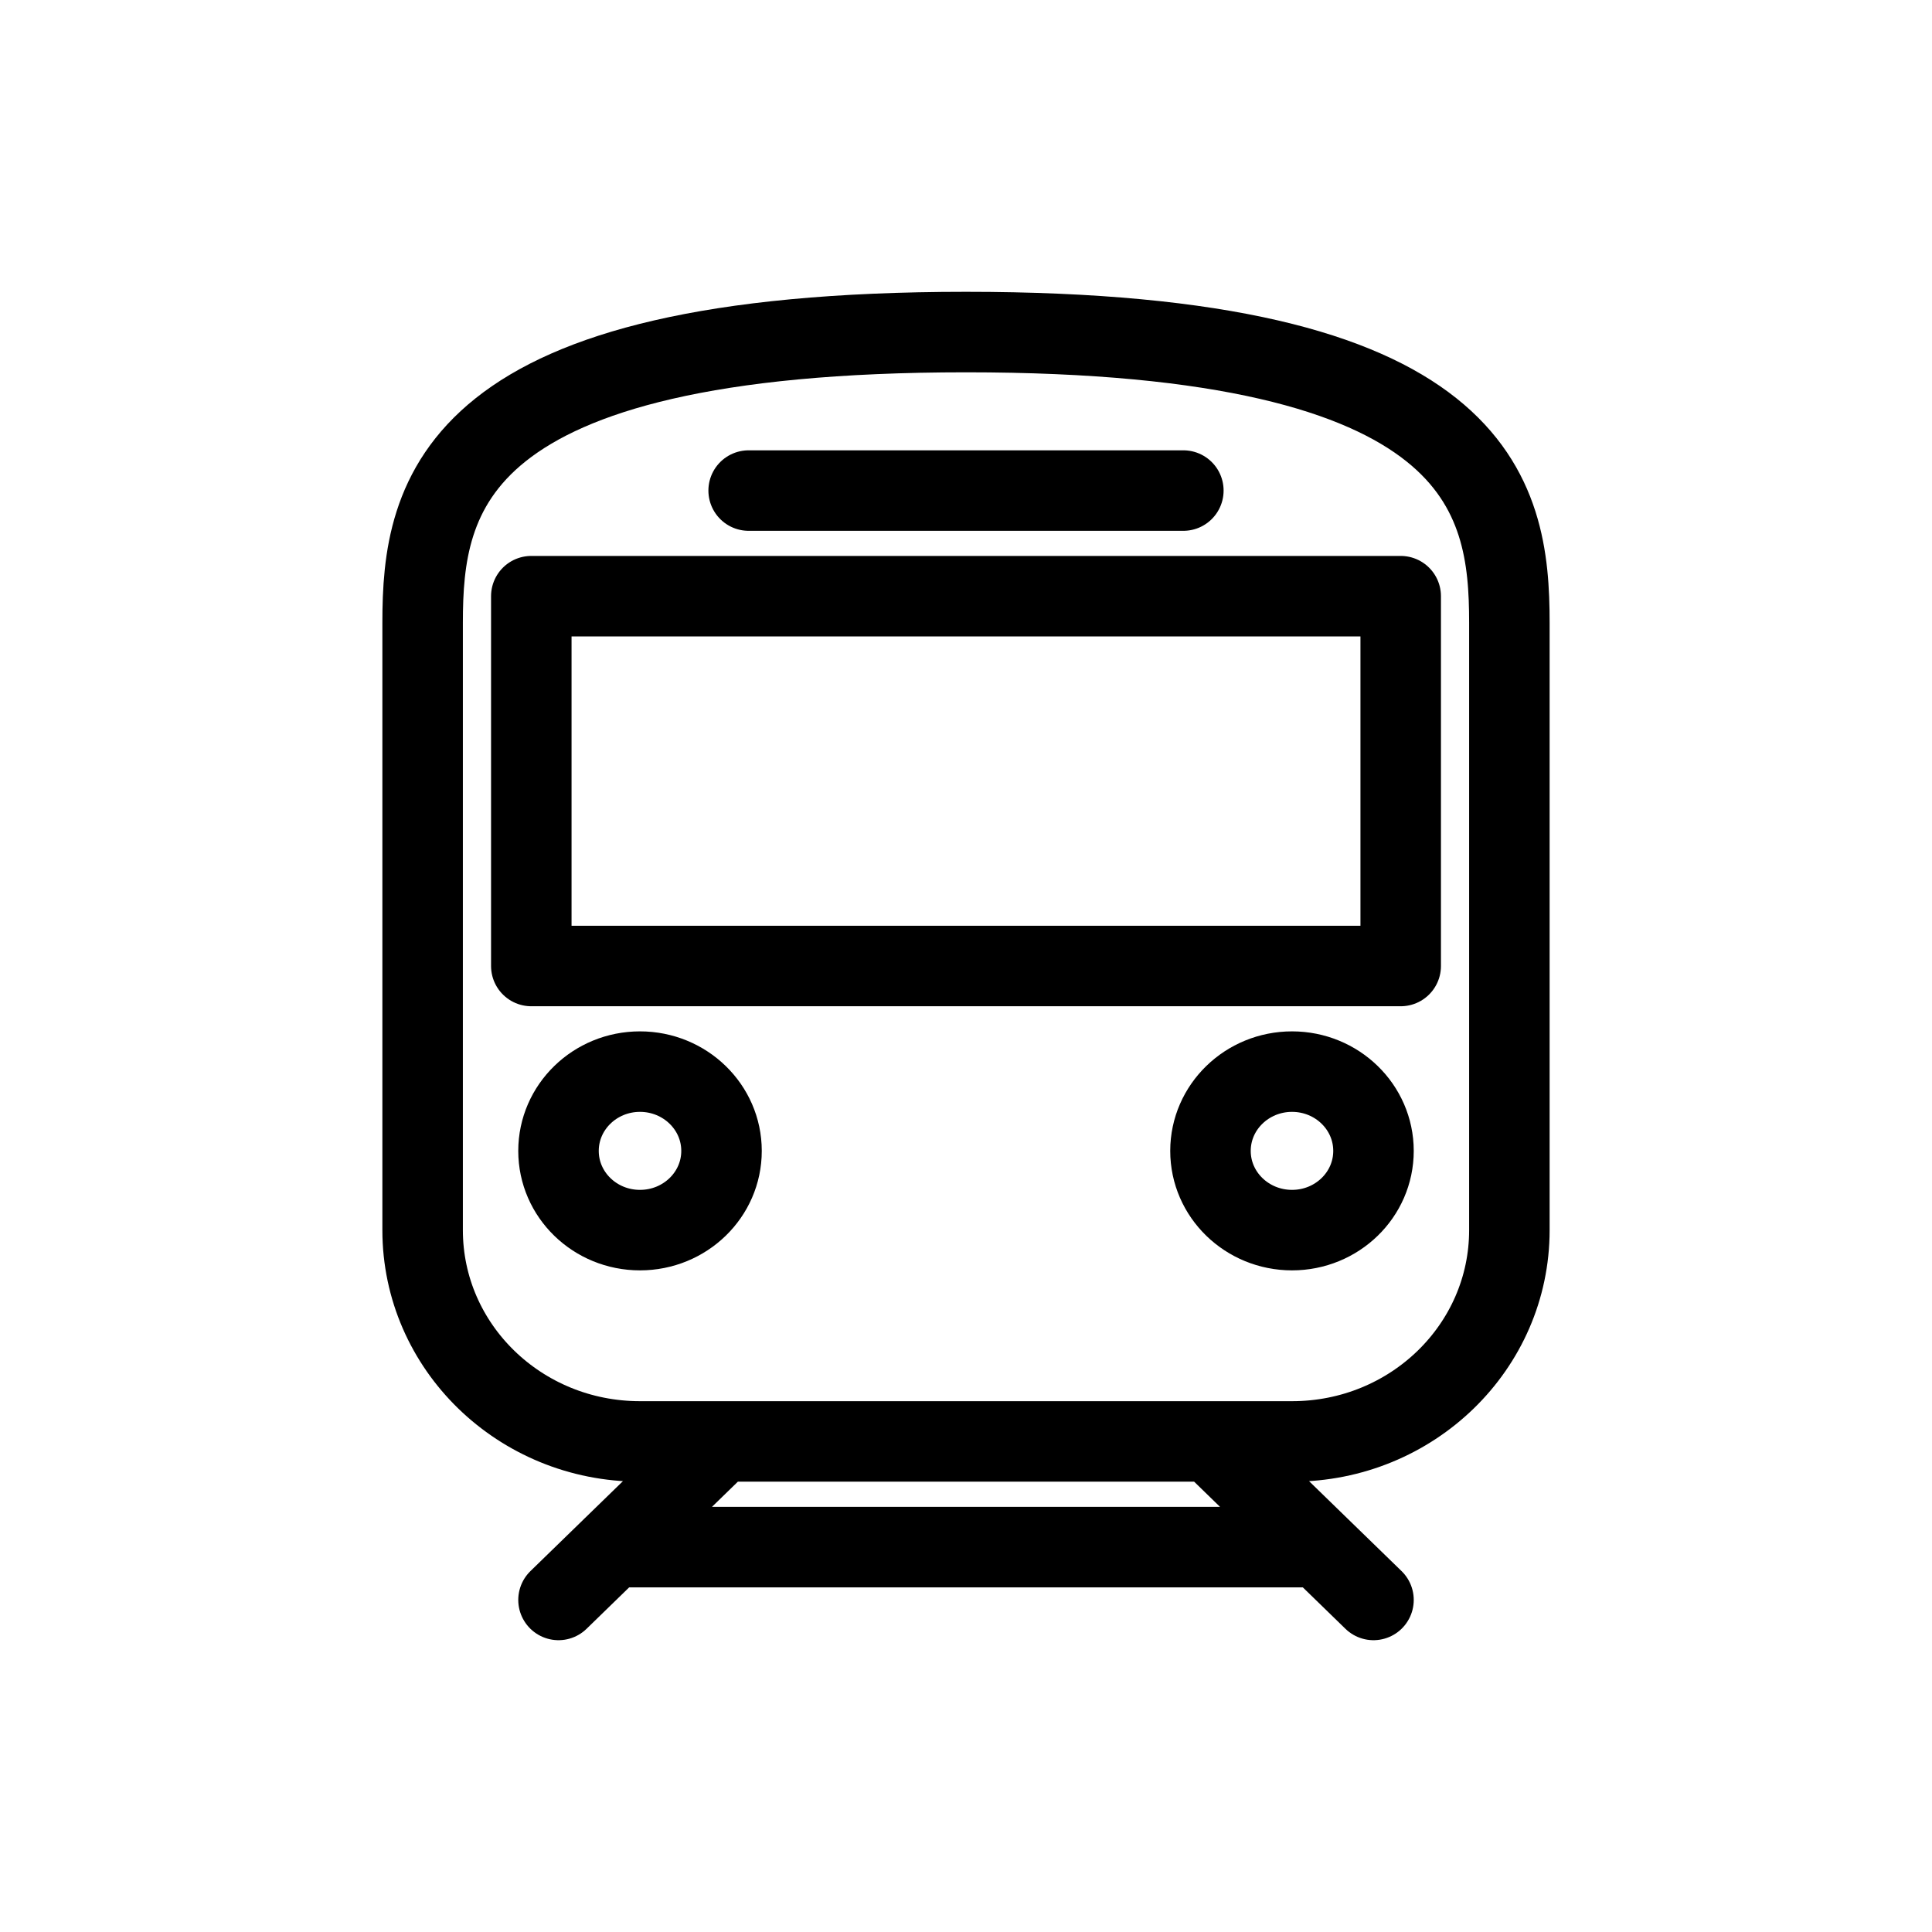 <svg width="24" height="24" viewBox="0 0 24 24" fill="none" xmlns="http://www.w3.org/2000/svg">
<g id="Travel=train, Size=24px, weight=light">
<path id="Vector" d="M8.963 17.906L6.938 19.875M15.037 17.906L17.062 19.875M9.3 6.094H14.7M7.612 19.219H16.387M16.05 17.906C17.542 17.906 18.75 16.732 18.75 15.281V7.734C18.75 6.156 18.413 4.125 12 4.125C5.588 4.125 5.25 6.156 5.25 7.734V15.281C5.25 16.732 6.458 17.906 7.95 17.906H16.05ZM8.963 14.297C8.963 14.841 8.509 15.281 7.95 15.281C7.391 15.281 6.938 14.841 6.938 14.297C6.938 13.753 7.391 13.312 7.95 13.312C8.509 13.312 8.963 13.753 8.963 14.297ZM17.062 14.297C17.062 14.841 16.609 15.281 16.05 15.281C15.491 15.281 15.037 14.841 15.037 14.297C15.037 13.753 15.491 13.312 16.05 13.312C16.609 13.312 17.062 13.753 17.062 14.297ZM6.6 7.406H17.4V12H6.6V7.406Z" stroke="black" stroke-linecap="round" stroke-linejoin="round"/>
</g>
</svg>
